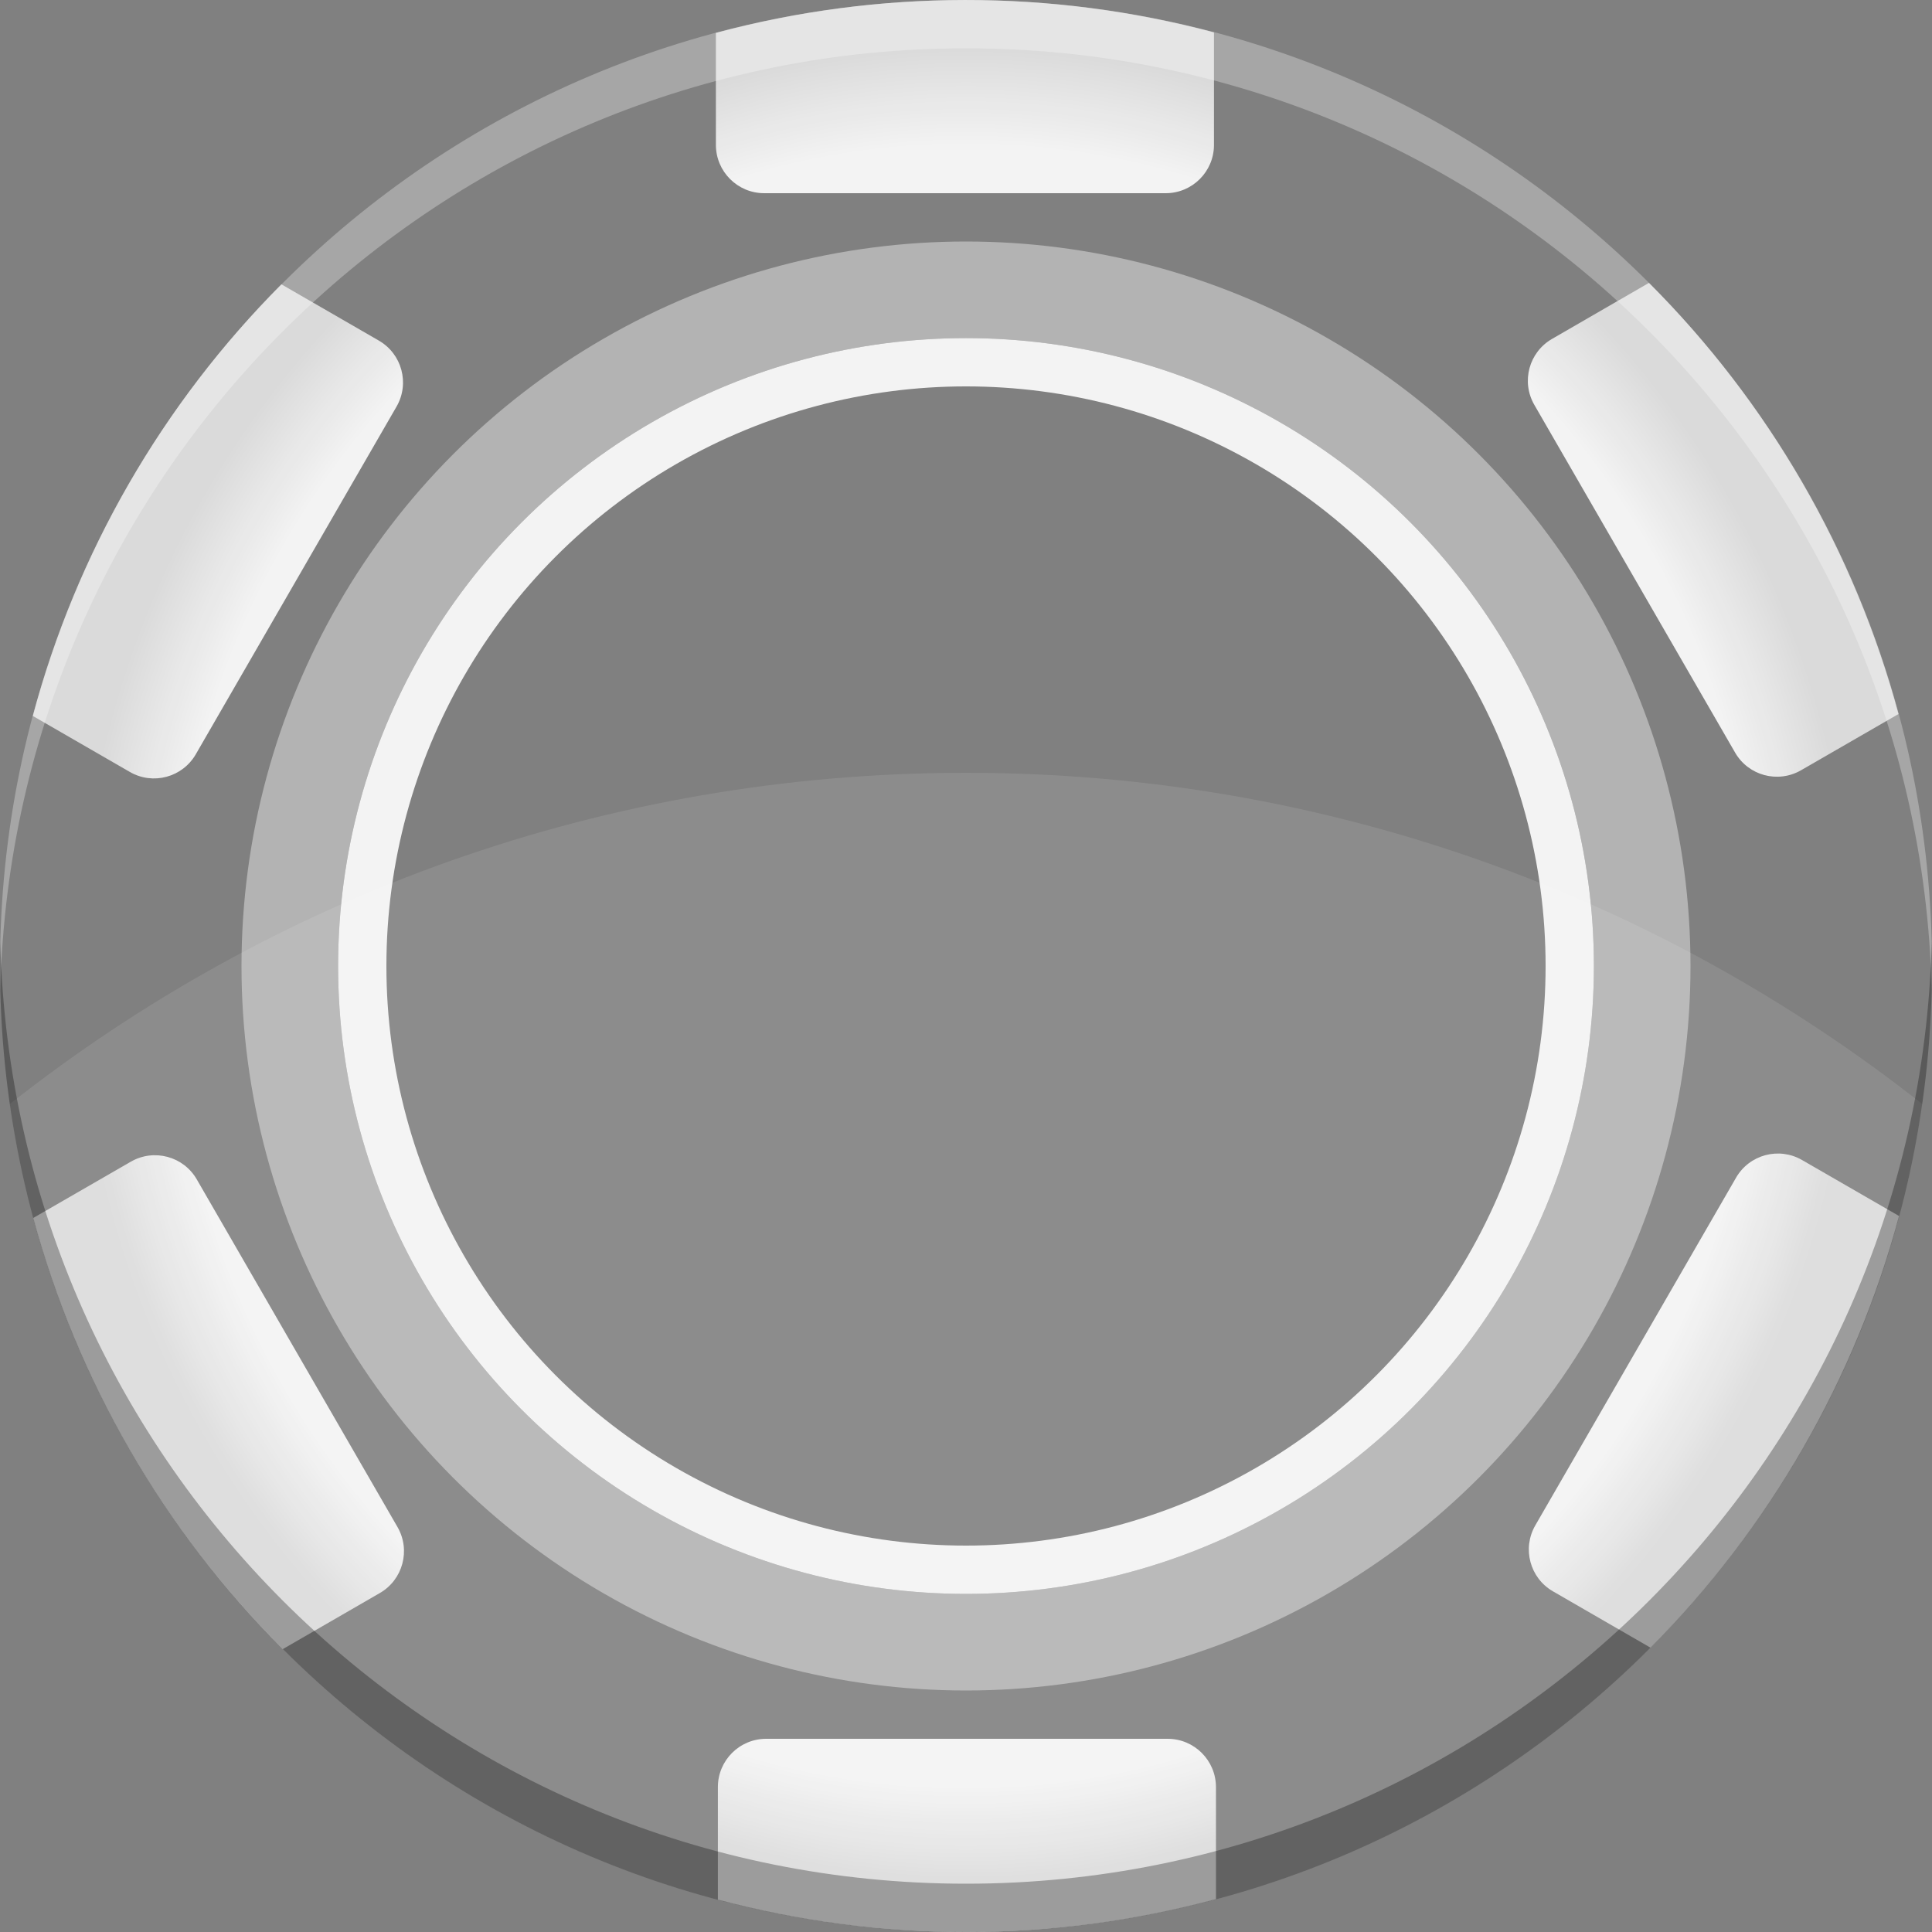 <svg width="40" height="40" viewBox="0 0 40 40" fill="none" xmlns="http://www.w3.org/2000/svg">
<rect x="0" y="0" width="40" height="40" fill="#808080" stroke="none"/>
<g clip-path="url(#clip0_170_1360)">
<path d="M14.822 0.681C18.199 -0.223 21.755 -0.227 25.134 0.671V3C25.134 3.552 24.686 4 24.134 4H15.822C15.27 4 14.822 3.552 14.822 3V0.681Z" fill="white" fill-opacity="0.9"/>
<path d="M0.68 14.823C1.585 11.446 3.359 8.365 5.826 5.887L7.844 7.052C8.322 7.328 8.486 7.939 8.21 8.418L4.054 15.616C3.777 16.095 3.166 16.259 2.688 15.982L0.68 14.823Z" fill="white" fill-opacity="0.9"/>
<path d="M5.856 34.142C3.384 31.669 1.603 28.592 0.69 25.216L2.708 24.052C3.186 23.776 3.798 23.939 4.074 24.418L8.23 31.616C8.506 32.095 8.342 32.706 7.864 32.982L5.856 34.142Z" fill="white" fill-opacity="0.9"/>
<path d="M25.175 39.319C21.798 40.224 18.242 40.227 14.863 39.329V37C14.863 36.448 15.31 36 15.863 36H24.175C24.727 36 25.175 36.448 25.175 37V39.319Z" fill="white" fill-opacity="0.9"/>
<path d="M39.317 25.176C38.412 28.553 36.637 31.634 34.17 34.112L32.153 32.947C31.674 32.671 31.511 32.06 31.787 31.581L35.943 24.383C36.219 23.904 36.831 23.741 37.309 24.017L39.317 25.176Z" fill="white" fill-opacity="0.9"/>
<path d="M34.14 5.857C36.613 8.33 38.394 11.407 39.306 14.783L37.289 15.947C36.81 16.223 36.199 16.06 35.923 15.581L31.767 8.383C31.49 7.904 31.654 7.293 32.133 7.017L34.14 5.857Z" fill="white" fill-opacity="0.9"/>
<path d="M14.822 0.681C18.199 -0.223 21.755 -0.227 25.134 0.671V3C25.134 3.552 24.686 4 24.134 4H15.822C15.27 4 14.822 3.552 14.822 3V0.681Z" fill="url(#paint0_radial_170_1360)"/>
<path d="M0.68 14.823C1.585 11.446 3.359 8.365 5.826 5.887L7.844 7.052C8.322 7.328 8.486 7.939 8.21 8.418L4.054 15.616C3.777 16.095 3.166 16.259 2.688 15.982L0.68 14.823Z" fill="url(#paint1_radial_170_1360)"/>
<path d="M5.856 34.142C3.384 31.669 1.603 28.592 0.69 25.216L2.708 24.052C3.186 23.776 3.798 23.939 4.074 24.418L8.23 31.616C8.506 32.095 8.342 32.706 7.864 32.982L5.856 34.142Z" fill="url(#paint2_radial_170_1360)"/>
<path d="M25.175 39.319C21.798 40.224 18.242 40.227 14.863 39.329V37C14.863 36.448 15.31 36 15.863 36H24.175C24.727 36 25.175 36.448 25.175 37V39.319Z" fill="url(#paint3_radial_170_1360)"/>
<path d="M39.317 25.176C38.412 28.553 36.637 31.634 34.17 34.112L32.153 32.947C31.674 32.671 31.511 32.06 31.787 31.581L35.943 24.383C36.219 23.904 36.831 23.741 37.309 24.017L39.317 25.176Z" fill="url(#paint4_radial_170_1360)"/>
<path d="M34.14 5.857C36.613 8.33 38.394 11.407 39.306 14.783L37.289 15.947C36.81 16.223 36.199 16.06 35.923 15.581L31.767 8.383C31.49 7.904 31.654 7.293 32.133 7.017L34.14 5.857Z" fill="url(#paint5_radial_170_1360)"/>
<circle cx="20" cy="20" r="14" stroke="white" stroke-opacity="0.4" stroke-width="2"/>
<circle cx="20" cy="20" r="12.5" stroke="white" stroke-opacity="0.9"/>
<path fill-rule="evenodd" clip-rule="evenodd" d="M0.203 22.858C5.65 18.563 12.526 16 20 16C27.475 16 34.351 18.563 39.798 22.858C38.411 32.55 30.076 40 20 40C9.925 40 1.59 32.55 0.203 22.858Z" fill="white" fill-opacity="0.1"/>
<path d="M39.994 20.5C39.998 20.334 40 20.167 40 20C40 8.954 31.046 0 20 0C8.954 0 0 8.954 0 20C0 20.167 0.002 20.334 0.006 20.5C0.271 9.685 9.121 1 20 1C30.878 1 39.728 9.685 39.994 20.5Z" fill="white" fill-opacity="0.3"/>
<path d="M39.994 19.5C39.998 19.666 40 19.833 40 20C40 31.046 31.046 40 20 40C8.954 40 0 31.046 0 20C0 19.833 0.002 19.666 0.006 19.5C0.271 30.315 9.121 39 20 39C30.878 39 39.728 30.315 39.994 19.5Z" fill="black" fill-opacity="0.3"/>
</g>
<defs>
<radialGradient id="paint0_radial_170_1360" cx="0" cy="0" r="1" gradientUnits="userSpaceOnUse" gradientTransform="translate(19.998 20) rotate(90) scale(20 19.319)">
<stop offset="0.85" stop-opacity="0"/>
<stop offset="0.95" stop-opacity="0.1"/>
</radialGradient>
<radialGradient id="paint1_radial_170_1360" cx="0" cy="0" r="1" gradientUnits="userSpaceOnUse" gradientTransform="translate(19.998 20) rotate(90) scale(20 19.319)">
<stop offset="0.85" stop-opacity="0"/>
<stop offset="0.95" stop-opacity="0.1"/>
</radialGradient>
<radialGradient id="paint2_radial_170_1360" cx="0" cy="0" r="1" gradientUnits="userSpaceOnUse" gradientTransform="translate(19.998 20) rotate(90) scale(20 19.319)">
<stop offset="0.85" stop-opacity="0"/>
<stop offset="0.95" stop-opacity="0.1"/>
</radialGradient>
<radialGradient id="paint3_radial_170_1360" cx="0" cy="0" r="1" gradientUnits="userSpaceOnUse" gradientTransform="translate(19.998 20) rotate(90) scale(20 19.319)">
<stop offset="0.85" stop-opacity="0"/>
<stop offset="0.95" stop-opacity="0.1"/>
</radialGradient>
<radialGradient id="paint4_radial_170_1360" cx="0" cy="0" r="1" gradientUnits="userSpaceOnUse" gradientTransform="translate(19.998 20) rotate(90) scale(20 19.319)">
<stop offset="0.85" stop-opacity="0"/>
<stop offset="0.95" stop-opacity="0.1"/>
</radialGradient>
<radialGradient id="paint5_radial_170_1360" cx="0" cy="0" r="1" gradientUnits="userSpaceOnUse" gradientTransform="translate(19.998 20) rotate(90) scale(20 19.319)">
<stop offset="0.85" stop-opacity="0"/>
<stop offset="0.95" stop-opacity="0.1"/>
</radialGradient>
<clipPath id="clip0_170_1360">
<rect width="40" height="40" fill="white"/>
</clipPath>
</defs>
</svg>